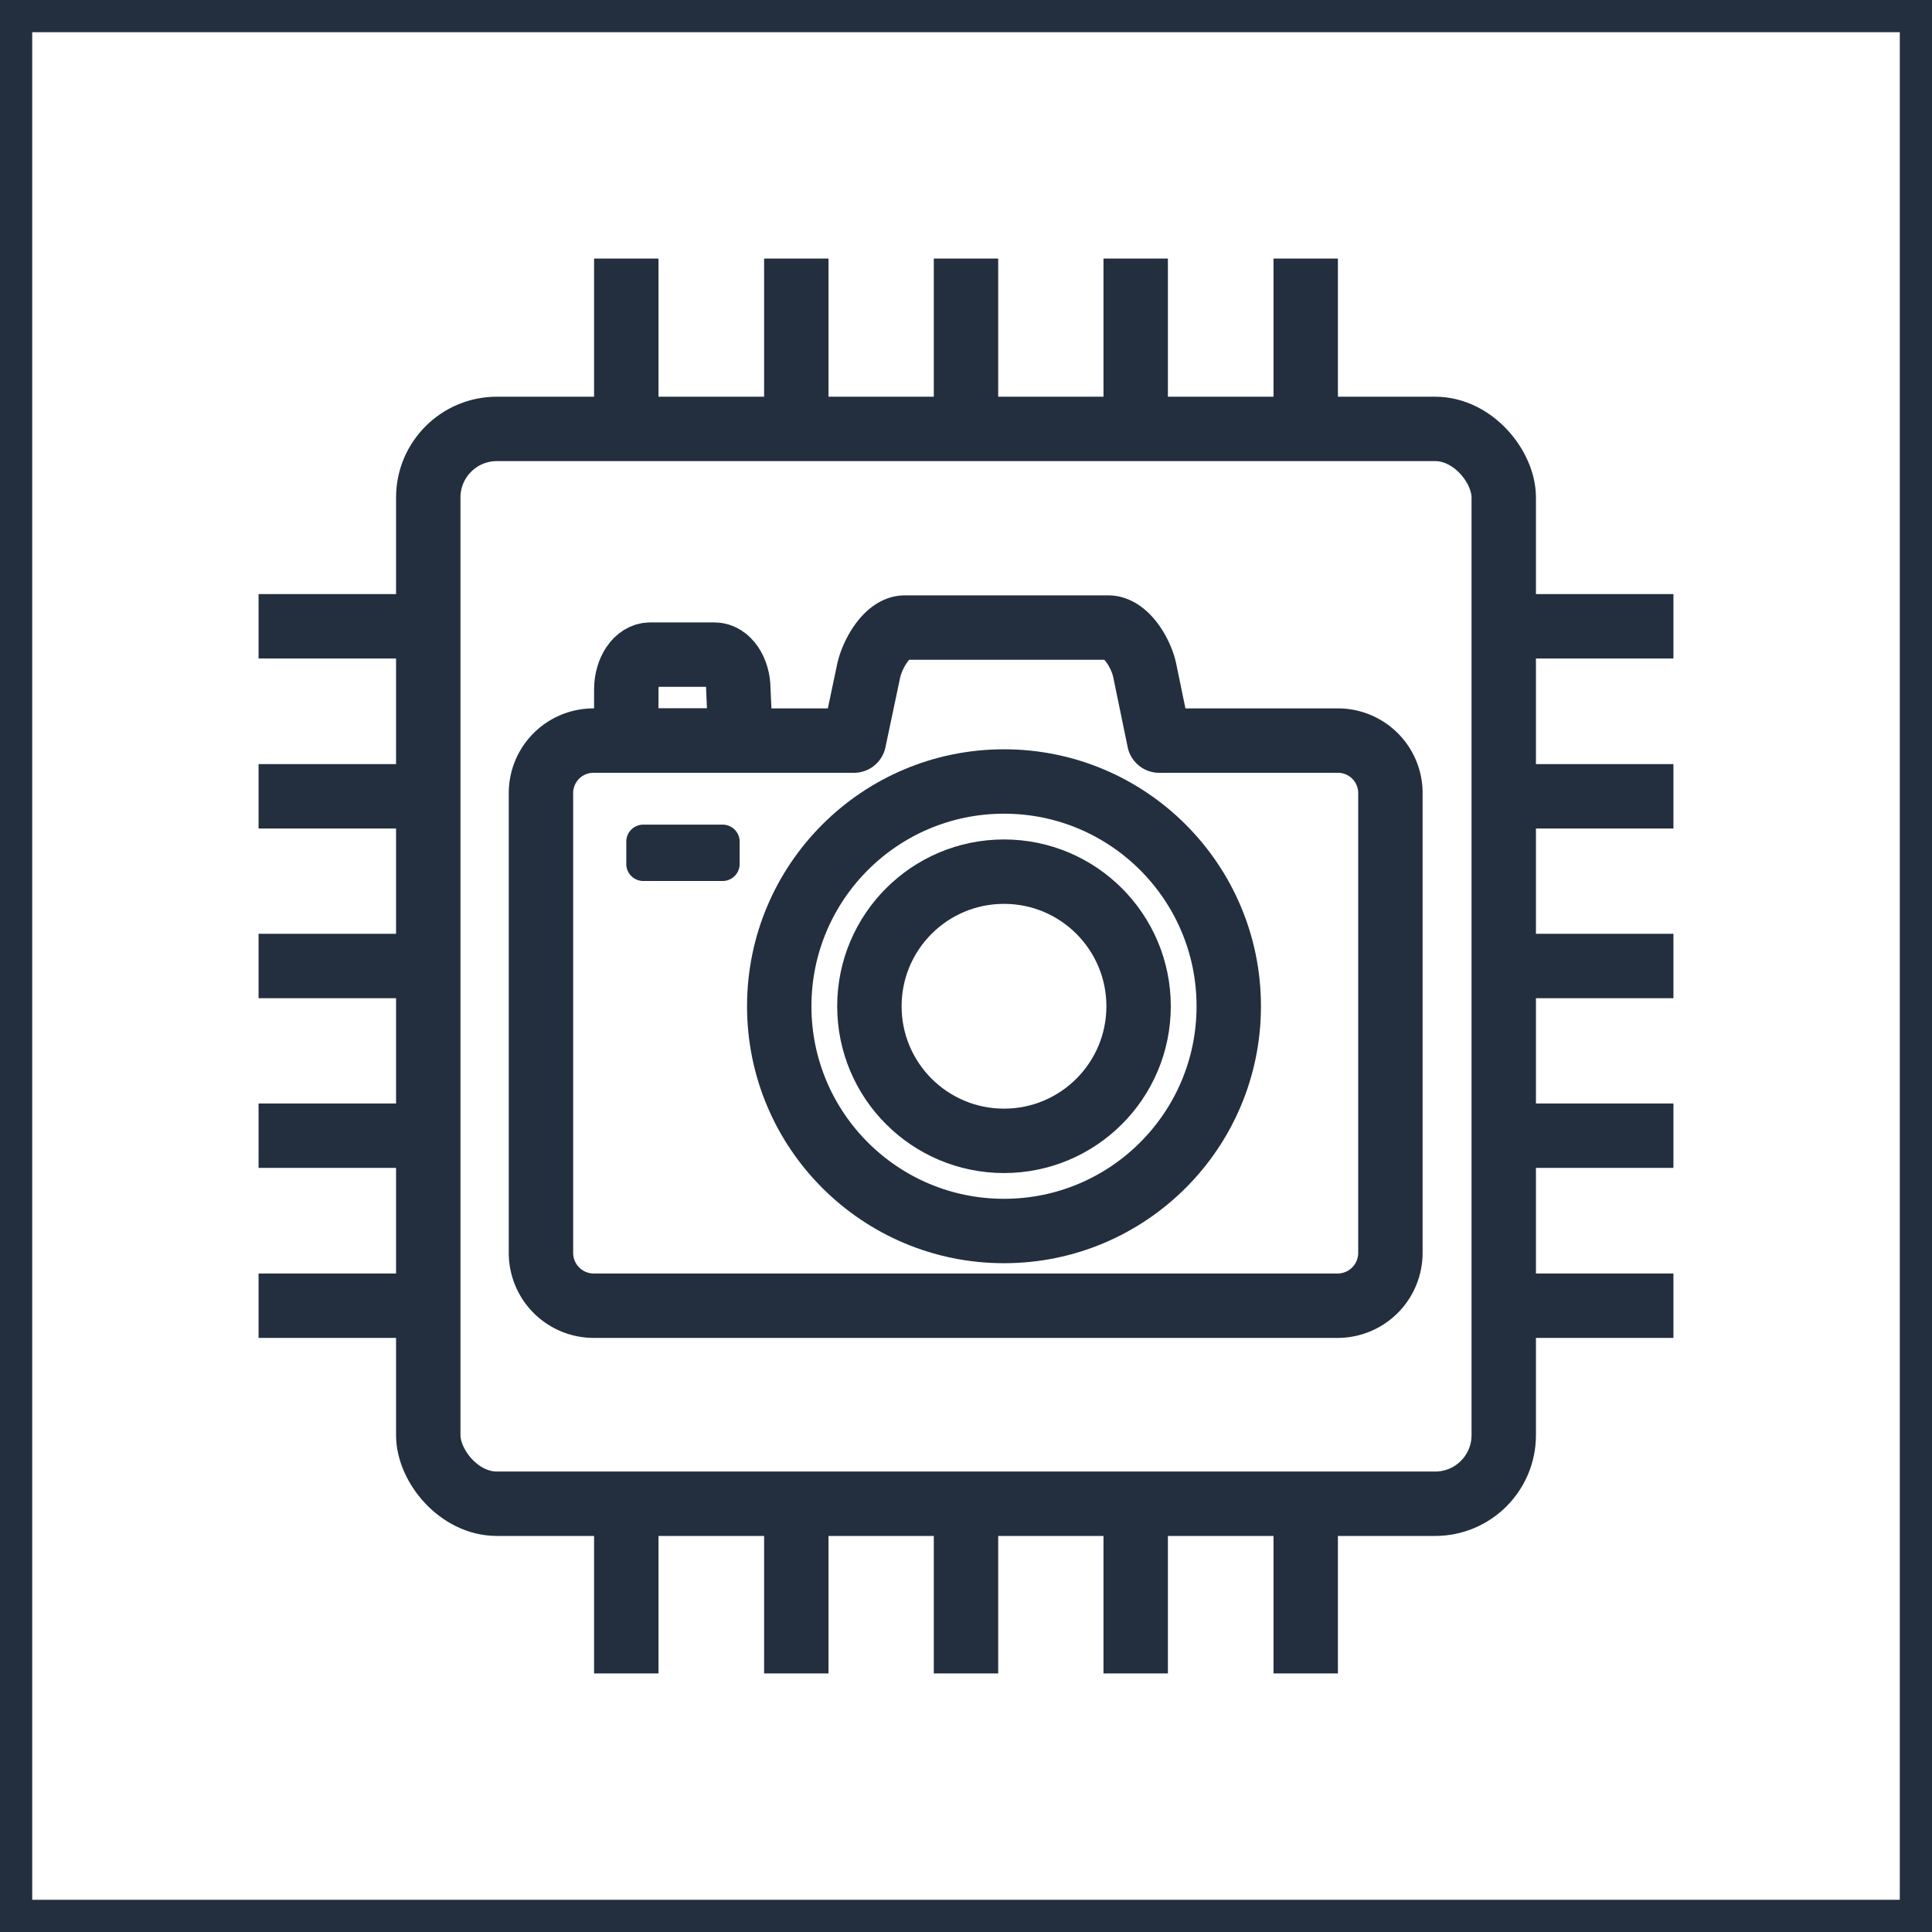 <svg xmlns="http://www.w3.org/2000/svg" width="60" height="60" viewBox="0 0 60 60"><title>architecture-resource_IOT_Thing-Camera</title><g id="Background"><rect width="60" height="60" style="fill:#fff"/><path d="M59,1V59H1V1H59m1-1H0V60H60V0Z" style="fill:#232f3e"/></g><g id="Art"><rect x="13.3" y="13.32" width="33.4" height="33.38" rx="2.13" ry="2.13" style="fill:none;stroke:#232f3e;stroke-miterlimit:10;stroke-width:2px"/><line x1="19.45" y1="8.03" x2="19.45" y2="13.3" style="fill:none;stroke:#232f3e;stroke-miterlimit:10;stroke-width:2px"/><line x1="24.73" y1="8.03" x2="24.73" y2="13.3" style="fill:none;stroke:#232f3e;stroke-miterlimit:10;stroke-width:2px"/><line x1="30" y1="8.03" x2="30" y2="13.3" style="fill:none;stroke:#232f3e;stroke-miterlimit:10;stroke-width:2px"/><line x1="35.27" y1="8.03" x2="35.27" y2="13.3" style="fill:none;stroke:#232f3e;stroke-miterlimit:10;stroke-width:2px"/><line x1="40.55" y1="8.03" x2="40.55" y2="13.3" style="fill:none;stroke:#232f3e;stroke-miterlimit:10;stroke-width:2px"/><line x1="19.45" y1="46.7" x2="19.45" y2="51.97" style="fill:none;stroke:#232f3e;stroke-miterlimit:10;stroke-width:2px"/><line x1="24.73" y1="46.7" x2="24.73" y2="51.97" style="fill:none;stroke:#232f3e;stroke-miterlimit:10;stroke-width:2px"/><line x1="30" y1="46.7" x2="30" y2="51.97" style="fill:none;stroke:#232f3e;stroke-miterlimit:10;stroke-width:2px"/><line x1="35.27" y1="46.7" x2="35.27" y2="51.97" style="fill:none;stroke:#232f3e;stroke-miterlimit:10;stroke-width:2px"/><line x1="40.55" y1="46.7" x2="40.55" y2="51.97" style="fill:none;stroke:#232f3e;stroke-miterlimit:10;stroke-width:2px"/><line x1="13.3" y1="19.45" x2="8.03" y2="19.45" style="fill:none;stroke:#232f3e;stroke-miterlimit:10;stroke-width:2px"/><line x1="13.3" y1="24.73" x2="8.03" y2="24.73" style="fill:none;stroke:#232f3e;stroke-miterlimit:10;stroke-width:2px"/><line x1="13.3" y1="30" x2="8.03" y2="30" style="fill:none;stroke:#232f3e;stroke-miterlimit:10;stroke-width:2px"/><line x1="13.3" y1="35.27" x2="8.03" y2="35.27" style="fill:none;stroke:#232f3e;stroke-miterlimit:10;stroke-width:2px"/><line x1="13.3" y1="40.55" x2="8.03" y2="40.55" style="fill:none;stroke:#232f3e;stroke-miterlimit:10;stroke-width:2px"/><line x1="51.97" y1="19.45" x2="46.7" y2="19.45" style="fill:none;stroke:#232f3e;stroke-miterlimit:10;stroke-width:2px"/><line x1="51.97" y1="24.73" x2="46.7" y2="24.73" style="fill:none;stroke:#232f3e;stroke-miterlimit:10;stroke-width:2px"/><line x1="51.97" y1="30" x2="46.7" y2="30" style="fill:none;stroke:#232f3e;stroke-miterlimit:10;stroke-width:2px"/><line x1="51.97" y1="35.27" x2="46.7" y2="35.27" style="fill:none;stroke:#232f3e;stroke-miterlimit:10;stroke-width:2px"/><line x1="51.97" y1="40.55" x2="46.7" y2="40.55" style="fill:none;stroke:#232f3e;stroke-miterlimit:10;stroke-width:2px"/><path d="M41.55,23H36l-.45-2.18c-.11-.53-.58-1.33-1.13-1.33H28.1c-.54,0-1,.8-1.12,1.33L26.52,23H18.43a1.63,1.63,0,0,0-1.63,1.63V38.91a1.64,1.64,0,0,0,1.63,1.64H41.55a1.64,1.64,0,0,0,1.63-1.64V24.59A1.63,1.63,0,0,0,41.55,23Z" style="fill:none;stroke:#232f3e;stroke-linejoin:round;stroke-width:2px"/><circle cx="31.18" cy="31.25" r="6.98" style="fill:none;stroke:#232f3e;stroke-linejoin:round;stroke-width:2px"/><circle cx="31.18" cy="31.25" r="4.18" style="fill:none;stroke:#232f3e;stroke-linejoin:round;stroke-width:2px"/><path d="M23,23H19.45V21.41c0-.59.33-1.08.74-1.08h2c.41,0,.74.49.74,1.08Z" style="fill:none;stroke:#232f3e;stroke-linejoin:round;stroke-width:2px"/><path d="M22.42,27.36H20a.53.53,0,0,1-.55-.5v-.75a.53.53,0,0,1,.55-.5h2.42a.53.53,0,0,1,.55.5v.75A.53.53,0,0,1,22.42,27.36Z" style="fill:#232f3e"/></g></svg>